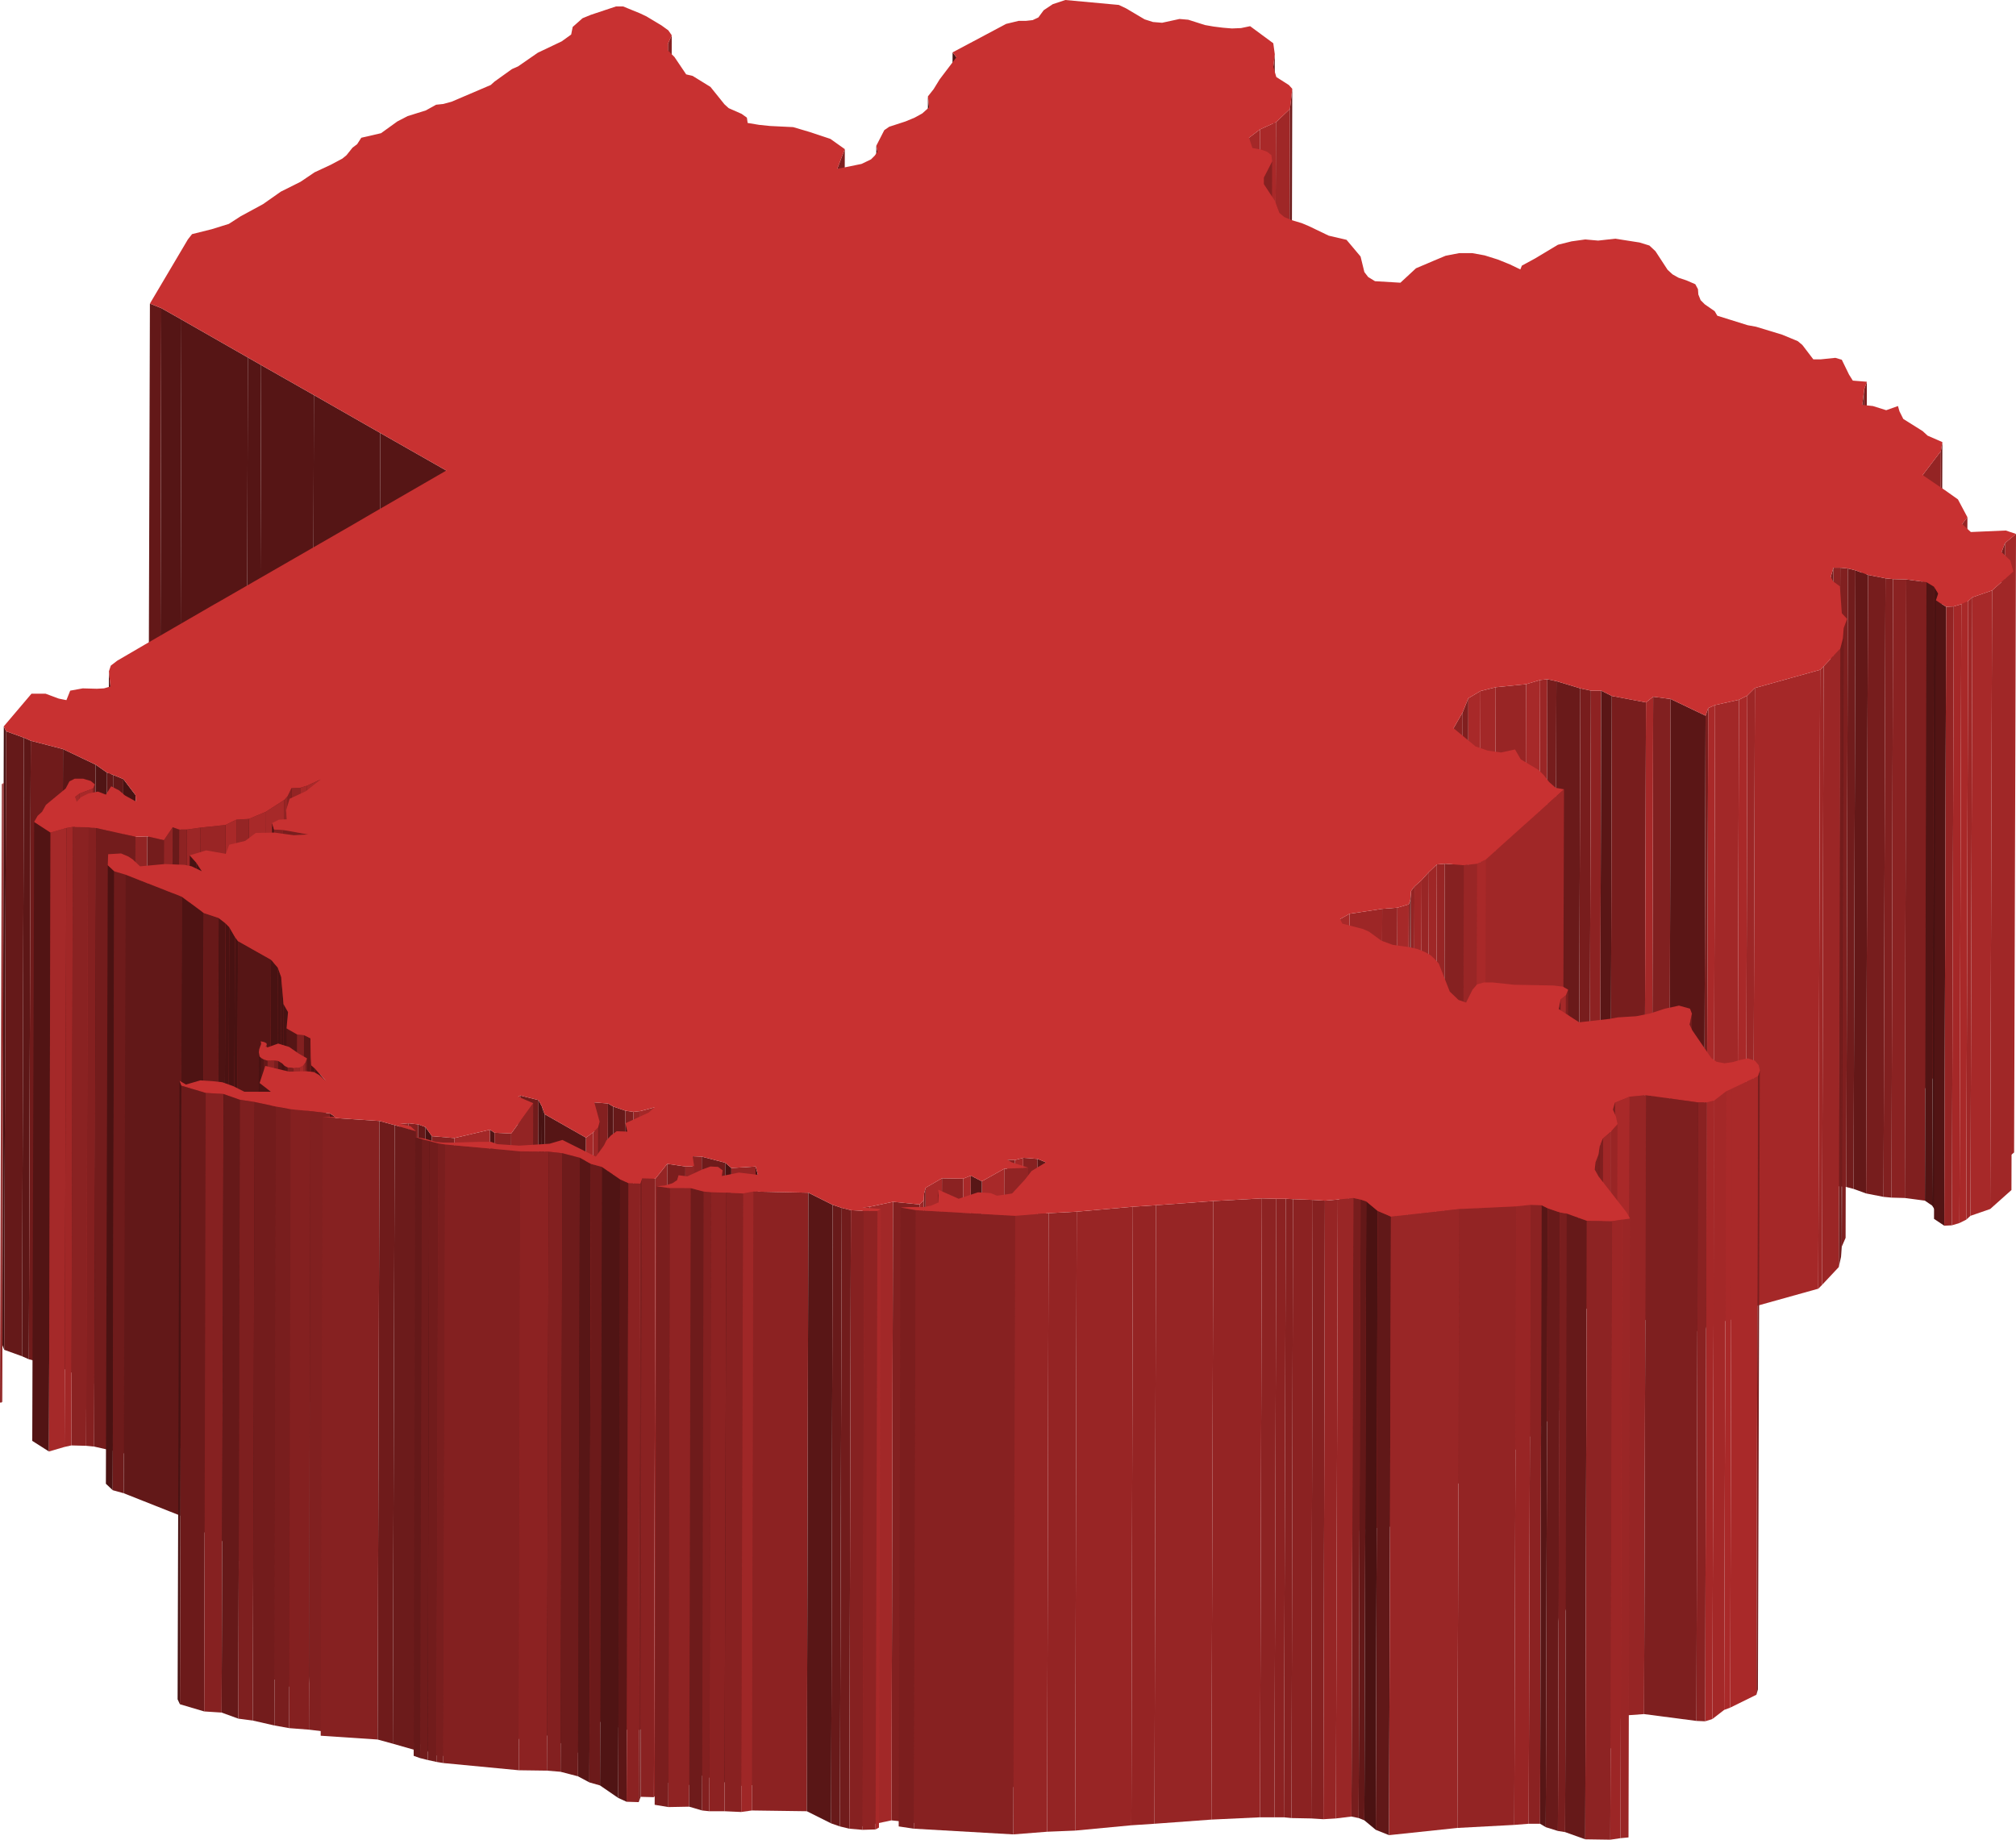<svg xmlns="http://www.w3.org/2000/svg" viewBox="0 0 53.12 48.48"><defs><style>.cls-1{isolation:isolate;}.cls-2{fill:#852121;}.cls-3{fill:#481212;}.cls-4{fill:#6c1b1b;}.cls-5{fill:#6c1a1a;}.cls-6{fill:#9f2727;}.cls-7{fill:#a92929;}.cls-8{fill:#a42828;}.cls-9{fill:#7e1f1f;}.cls-10{fill:#862121;}.cls-11{fill:#631818;}.cls-12{fill:#551515;}.cls-13{fill:#561515;}.cls-14{fill:#7d1f1f;}.cls-15{fill:#6e1b1b;}.cls-16{fill:#942424;}.cls-17{fill:#952525;}.cls-18{fill:#a32828;}.cls-19{fill:#7b1e1e;}.cls-20{fill:#8e2323;}.cls-21{fill:#812020;}.cls-22{fill:#711c1c;}.cls-23{fill:#641818;}.cls-24{fill:#771d1d;}.cls-25{fill:#8a2222;}.cls-26{fill:#801f1f;}.cls-27{fill:#511414;}.cls-28{fill:#a02727;}.cls-29{fill:#a72929;}.cls-30{fill:#a52828;}.cls-31{fill:#521414;}.cls-32{fill:#7f1f1f;}.cls-33{fill:#691a1a;}.cls-34{fill:#731c1c;}.cls-35{fill:#9b2626;}.cls-36{fill:#9e2727;}.cls-37{fill:#9a2626;}.cls-38{fill:#761d1d;}.cls-39{fill:#a62929;}.cls-40{fill:#982525;}.cls-41{fill:#6a1a1a;}.cls-42{fill:#781d1d;}.cls-43{fill:#8d2222;}.cls-44{fill:#9d2727;}.cls-45{fill:#5a1616;}.cls-46{fill:#a82929;}.cls-47{fill:#a22828;}.cls-48{fill:#5b1616;}.cls-49{fill:#8b2222;}.cls-50{fill:#651919;}.cls-51{fill:#5d1717;}.cls-52{fill:#701b1b;}.cls-53{fill:#501414;}.cls-54{fill:#621818;}.cls-55{fill:#601818;}.cls-56{fill:#932424;}.cls-57{fill:#c83131;}.cls-58{fill:#842020;}.cls-59{fill:#992525;}.cls-60{fill:#a12727;}.cls-61{fill:#9c2626;}.cls-62{fill:#a52929;}.cls-63{fill:#7a1e1e;}.cls-64{fill:#922424;}.cls-65{fill:#741c1c;}.cls-66{fill:#912424;}.cls-67{fill:#972525;}.cls-68{fill:#992626;}.cls-69{fill:#4a1212;}.cls-70{fill:#681a1a;}.cls-71{fill:#962525;}.cls-72{fill:#9d2626;}.cls-73{fill:#4e1313;}.cls-74{fill:#681919;}.cls-75{fill:#4d1313;}.cls-76{fill:#822020;}.cls-77{fill:#8f2323;}.cls-78{fill:#661919;}.cls-79{fill:#952424;}.cls-80{fill:#4b1212;}.cls-81{fill:#791e1e;}.cls-82{fill:#491212;}.cls-83{fill:#581616;}.cls-84{fill:#671919;}.cls-85{fill:#531414;}.cls-86{fill:#6f1b1b;}.cls-87{fill:#892222;}.cls-88{fill:#721c1c;}.cls-89{fill:#832020;}.cls-90{fill:#8c2222;}.cls-91{fill:#872121;}.cls-92{fill:#7c1e1e;}.cls-93{fill:#5e1717;}.cls-94{fill:#5c1616;}.cls-95{fill:#882121;}.cls-96{fill:#8d2323;}.cls-97{fill:#591616;}.cls-98{fill:#611818;}</style></defs><title>Gabon</title><g id="Layer_2" data-name="Layer 2"><g id="Layer_1-2" data-name="Layer 1"><g class="cls-1"><polygon class="cls-2" points="17.7 0.93 17.66 17.23 17.55 17.45 17.6 1.15 17.7 0.93"/><polygon class="cls-3" points="25.2 1.51 25.16 17.82 25.05 17.68 25.1 1.38 25.2 1.51"/><polygon class="cls-4" points="33.59 1.43 33.54 17.73 33.5 18.06 33.55 1.76 33.59 1.43"/><polygon class="cls-3" points="24.48 2.83 24.43 19.14 24.4 18.85 24.45 2.54 24.48 2.83"/><polygon class="cls-5" points="34.05 2.34 34.01 18.65 33.94 19.18 33.99 2.87 34.05 2.34"/><polygon class="cls-6" points="33.99 2.87 33.94 19.18 33.57 19.52 33.62 3.22 33.99 2.87"/><polygon class="cls-7" points="33.62 3.22 33.57 19.52 33.15 19.71 33.2 3.41 33.62 3.22"/><polygon class="cls-8" points="33.2 3.41 33.15 19.71 32.87 19.93 32.91 3.63 33.2 3.41"/><polygon class="cls-3" points="23.12 4 23.08 20.3 23.04 20.14 23.09 3.84 23.12 4"/><polygon class="cls-9" points="22.26 3.93 22.21 20.23 22.01 20.75 22.06 4.45 22.26 3.93"/><polygon class="cls-10" points="33.52 4.25 33.47 20.55 33.25 20.99 33.3 4.68 33.52 4.25"/><polygon class="cls-11" points="4.25 8.12 4.21 24.42 3.9 24.3 3.95 8 4.25 8.12"/><polygon class="cls-12" points="4.78 8.42 4.74 24.73 4.21 24.42 4.25 8.12 4.78 8.42"/><polygon class="cls-13" points="6.53 9.42 6.49 25.72 4.74 24.73 4.78 8.42 6.53 9.42"/><polygon class="cls-12" points="6.88 9.62 6.83 25.92 6.49 25.72 6.53 9.42 6.88 9.62"/><polygon class="cls-14" points="49.19 10.06 49.15 26.36 49.07 26.57 49.12 10.26 49.19 10.06"/><polygon class="cls-13" points="8.27 10.41 8.23 26.71 6.83 25.92 6.88 9.62 8.27 10.41"/><polygon class="cls-5" points="49.12 10.26 49.07 26.57 49.02 26.97 49.07 10.67 49.12 10.26"/><polygon class="cls-12" points="10.02 11.41 9.97 27.71 8.23 26.71 8.27 10.41 10.02 11.41"/><polygon class="cls-15" points="51.18 11.65 51.13 27.95 51.1 28.19 51.14 11.89 51.18 11.65"/><polygon class="cls-13" points="11.76 12.4 11.71 28.7 9.97 27.71 10.02 11.41 11.76 12.4"/><polygon class="cls-16" points="51.14 11.89 51.1 28.19 50.62 28.82 50.66 12.52 51.14 11.89"/><polygon class="cls-17" points="51.84 13.63 51.79 29.94 51.66 30.11 51.7 13.81 51.84 13.63"/><polygon class="cls-18" points="53.12 14.07 53.07 30.37 52.78 30.61 52.83 14.31 53.12 14.07"/><polygon class="cls-19" points="52.83 14.31 52.78 30.61 52.7 30.86 52.74 14.55 52.83 14.31"/><polygon class="cls-20" points="48.49 14.96 48.44 31.26 48.26 31.26 48.31 14.96 48.49 14.96"/><polygon class="cls-21" points="48.69 14.98 48.65 31.28 48.44 31.26 48.49 14.96 48.69 14.98"/><polygon class="cls-22" points="48.89 15.03 48.84 31.33 48.65 31.28 48.69 14.98 48.89 15.03"/><polygon class="cls-23" points="49.22 15.15 49.17 31.45 48.84 31.33 48.89 15.03 49.22 15.15"/><polygon class="cls-24" points="48.31 14.96 48.26 31.26 48.2 31.5 48.24 15.2 48.31 14.96"/><polygon class="cls-24" points="49.68 15.24 49.63 31.54 49.17 31.45 49.22 15.15 49.68 15.24"/><polygon class="cls-21" points="49.88 15.26 49.84 31.56 49.63 31.54 49.68 15.24 49.88 15.26"/><polygon class="cls-25" points="50.23 15.27 50.19 31.57 49.84 31.56 49.88 15.26 50.23 15.27"/><polygon class="cls-26" points="50.76 15.34 50.72 31.64 50.19 31.57 50.23 15.27 50.76 15.34"/><polygon class="cls-27" points="50.96 15.46 50.91 31.77 50.72 31.64 50.76 15.34 50.96 15.46"/><polygon class="cls-28" points="53.05 15.06 53 31.36 52.44 31.86 52.49 15.56 53.05 15.06"/><polygon class="cls-3" points="51.07 15.64 51.02 31.94 50.91 31.77 50.96 15.46 51.07 15.64"/><polygon class="cls-29" points="52.49 15.56 52.44 31.86 51.92 32.04 51.97 15.74 52.49 15.56"/><polygon class="cls-6" points="51.97 15.74 51.92 32.04 51.81 32.14 51.86 15.84 51.97 15.74"/><polygon class="cls-7" points="51.86 15.84 51.81 32.14 51.63 32.23 51.68 15.92 51.86 15.84"/><polygon class="cls-30" points="51.68 15.92 51.63 32.23 51.43 32.29 51.48 15.98 51.68 15.92"/><polygon class="cls-31" points="51.28 15.99 51.23 32.3 50.96 32.12 51.01 15.82 51.28 15.99"/><polygon class="cls-16" points="51.48 15.98 51.43 32.29 51.23 32.3 51.28 15.99 51.48 15.98"/><polygon class="cls-32" points="48.67 16.31 48.63 32.62 48.53 32.85 48.58 16.55 48.67 16.31"/><polygon class="cls-33" points="48.58 16.55 48.53 32.85 48.51 33.12 48.56 16.82 48.58 16.55"/><polygon class="cls-34" points="48.56 16.82 48.51 33.12 48.45 33.39 48.49 17.09 48.56 16.82"/><polygon class="cls-35" points="48.49 17.09 48.45 33.39 48.01 33.86 48.05 17.56 48.49 17.09"/><polygon class="cls-36" points="48.05 17.56 48.01 33.86 47.91 33.96 47.96 17.65 48.05 17.56"/><polygon class="cls-37" points="40.77 17.9 40.73 34.2 40.53 34.23 40.58 17.92 40.77 17.9"/><polygon class="cls-38" points="41.01 17.95 40.96 34.25 40.73 34.2 40.77 17.9 41.01 17.95"/><polygon class="cls-39" points="40.58 17.92 40.53 34.23 40.17 34.34 40.21 18.03 40.58 17.92"/><polygon class="cls-40" points="40.21 18.03 40.17 34.34 39.37 34.41 39.41 18.11 40.21 18.03"/><polygon class="cls-30" points="47.96 17.65 47.91 33.96 46.19 34.44 46.24 18.13 47.96 17.65"/><polygon class="cls-41" points="41.64 18.14 41.59 34.45 40.96 34.25 41.01 17.95 41.64 18.14"/><polygon class="cls-42" points="41.92 18.2 41.87 34.5 41.59 34.45 41.64 18.14 41.92 18.2"/><polygon class="cls-43" points="42.19 18.2 42.15 34.5 41.87 34.5 41.92 18.2 42.19 18.2"/><polygon class="cls-3" points="2.91 18.09 2.86 34.4 2.82 34 2.87 17.69 2.91 18.09"/><polygon class="cls-18" points="39.41 18.11 39.37 34.41 38.97 34.51 39.01 18.21 39.41 18.11"/><polygon class="cls-44" points="46.24 18.13 46.19 34.44 46 34.63 46.04 18.33 46.24 18.13"/><polygon class="cls-45" points="42.47 18.34 42.43 34.64 42.15 34.5 42.19 18.2 42.47 18.34"/><polygon class="cls-46" points="39.01 18.21 38.97 34.51 38.65 34.7 38.69 18.4 39.01 18.21"/><polygon class="cls-21" points="44.02 18.42 43.98 34.72 43.52 34.67 43.56 18.36 44.02 18.42"/><polygon class="cls-7" points="46.04 18.33 46 34.63 45.77 34.74 45.82 18.44 46.04 18.33"/><polygon class="cls-42" points="43.37 18.51 43.32 34.81 42.43 34.64 42.47 18.34 43.37 18.51"/><polygon class="cls-30" points="43.56 18.36 43.52 34.67 43.32 34.81 43.37 18.51 43.56 18.36"/><polygon class="cls-47" points="45.82 18.44 45.77 34.74 45.15 34.88 45.19 18.58 45.82 18.44"/><polygon class="cls-7" points="45.19 18.58 45.15 34.88 44.96 34.96 45.01 18.66 45.19 18.58"/><polygon class="cls-26" points="38.69 18.4 38.65 34.7 38.5 35.07 38.54 18.77 38.69 18.4"/><polygon class="cls-19" points="45.01 18.66 44.96 34.96 44.89 35.16 44.94 18.86 45.01 18.66"/><polygon class="cls-48" points="44.94 18.86 44.89 35.16 43.98 34.72 44.02 18.42 44.94 18.86"/><polygon class="cls-49" points="38.54 18.77 38.5 35.07 38.25 35.49 38.3 19.19 38.54 18.77"/><polygon class="cls-3" points="0.16 19.27 0.11 35.57 0.06 35.44 0.1 19.14 0.16 19.27"/><polygon class="cls-50" points="0.63 19.44 0.58 35.74 0.11 35.57 0.16 19.27 0.63 19.44"/><polygon class="cls-51" points="0.81 19.52 0.76 35.82 0.58 35.74 0.63 19.44 0.81 19.52"/><polygon class="cls-52" points="1.66 19.74 1.62 36.04 0.76 35.82 0.81 19.52 1.66 19.74"/><polygon class="cls-48" points="2.52 20.15 2.47 36.46 1.62 36.04 1.66 19.74 2.52 20.15"/><polygon class="cls-53" points="2.82 20.36 2.77 36.66 2.47 36.46 2.52 20.15 2.82 20.36"/><polygon class="cls-54" points="2.98 20.42 2.93 36.72 2.77 36.66 2.82 20.36 2.98 20.42"/><polygon class="cls-55" points="3.25 20.53 3.21 36.84 2.93 36.72 2.98 20.42 3.25 20.53"/><polygon class="cls-56" points="0.1 20.63 0.06 36.94 0.04 36.96 0.08 20.66 0.1 20.63"/><polygon class="cls-20" points="0.08 20.66 0.04 36.96 0 36.96 0.05 20.66 0.08 20.66"/><polygon class="cls-57" points="0.05 20.66 0.1 20.63 0.08 20.66 0.05 20.66"/><polygon class="cls-7" points="8.45 20.54 8.41 36.84 8.04 37.01 8.08 20.71 8.45 20.54"/><polygon class="cls-29" points="8.08 20.71 8.04 37.01 7.87 37.06 7.91 20.76 8.08 20.71"/><polygon class="cls-56" points="7.91 20.76 7.87 37.06 7.63 37.08 7.68 20.77 7.91 20.76"/><polygon class="cls-2" points="2.5 20.67 2.46 36.98 2.41 37.08 2.45 20.78 2.5 20.67"/><polygon class="cls-46" points="2.45 20.78 2.41 37.08 2.06 37.21 2.1 20.91 2.45 20.78"/><polygon class="cls-3" points="3.57 20.95 3.52 37.25 3.21 36.84 3.25 20.53 3.57 20.95"/><polygon class="cls-58" points="7.68 20.77 7.63 37.08 7.54 37.28 7.58 20.98 7.68 20.77"/><polygon class="cls-8" points="2.1 20.91 2.06 37.21 1.94 37.3 1.98 21 2.1 20.91"/><polygon class="cls-40" points="7.58 20.98 7.54 37.28 7.45 37.38 7.49 21.08 7.58 20.98"/><polygon class="cls-3" points="3.58 21.12 3.54 37.42 3.52 37.25 3.57 20.95 3.58 21.12"/><polygon class="cls-29" points="7.49 21.08 7.45 37.38 6.97 37.7 7.01 21.39 7.49 21.08"/><polygon class="cls-46" points="7.01 21.39 6.97 37.7 6.51 37.88 6.56 21.58 7.01 21.39"/><polygon class="cls-3" points="7.55 21.59 7.5 37.9 7.49 37.66 7.54 21.35 7.55 21.59"/><polygon class="cls-17" points="6.56 21.58 6.51 37.88 6.18 37.9 6.23 21.6 6.56 21.58"/><polygon class="cls-7" points="6.23 21.6 6.18 37.9 5.89 38.04 5.94 21.74 6.23 21.6"/><polygon class="cls-59" points="5.94 21.74 5.89 38.04 5.24 38.11 5.28 21.81 5.94 21.74"/><polygon class="cls-25" points="2.32 21.8 2.27 38.1 1.88 38.09 1.92 21.79 2.32 21.8"/><polygon class="cls-58" points="2.53 21.82 2.48 38.12 2.27 38.1 2.32 21.8 2.53 21.82"/><polygon class="cls-60" points="1.92 21.79 1.88 38.09 1.7 38.13 1.75 21.82 1.92 21.79"/><polygon class="cls-3" points="7.22 21.86 7.18 38.16 7.13 38 7.17 21.69 7.22 21.86"/><polygon class="cls-61" points="5.28 21.81 5.24 38.11 4.87 38.16 4.92 21.86 5.28 21.81"/><polygon class="cls-20" points="4.92 21.86 4.87 38.16 4.68 38.16 4.72 21.86 4.92 21.86"/><polygon class="cls-33" points="4.72 21.86 4.68 38.16 4.51 38.11 4.55 21.8 4.72 21.86"/><polygon class="cls-58" points="7.45 21.87 7.4 38.18 7.18 38.16 7.22 21.86 7.45 21.87"/><polygon class="cls-31" points="1.33 21.94 1.29 38.25 0.85 37.97 0.9 21.66 1.33 21.94"/><polygon class="cls-62" points="1.75 21.82 1.7 38.13 1.29 38.25 1.33 21.94 1.75 21.82"/><polygon class="cls-63" points="8.13 21.99 8.08 38.29 7.4 38.18 7.45 21.87 8.13 21.99"/><polygon class="cls-34" points="3.57 22.05 3.53 38.36 2.48 38.12 2.53 21.82 3.57 22.05"/><polygon class="cls-64" points="3.88 22.04 3.84 38.35 3.53 38.36 3.57 22.05 3.88 22.04"/><polygon class="cls-65" points="4.32 22.14 4.27 38.44 3.84 38.35 3.88 22.04 4.32 22.14"/><polygon class="cls-66" points="4.55 21.8 4.51 38.11 4.27 38.44 4.32 22.14 4.55 21.8"/><polygon class="cls-28" points="41.21 20.8 41.16 37.1 39.1 38.95 39.15 22.65 41.21 20.8"/><polygon class="cls-7" points="39.15 22.65 39.1 38.95 38.87 39.06 38.92 22.76 39.15 22.65"/><polygon class="cls-67" points="38.07 22.76 38.02 39.07 37.81 39.08 37.86 22.78 38.07 22.76"/><polygon class="cls-10" points="38.57 22.8 38.53 39.1 38.02 39.07 38.07 22.76 38.57 22.8"/><polygon class="cls-68" points="38.92 22.76 38.87 39.06 38.53 39.1 38.57 22.8 38.92 22.76"/><polygon class="cls-3" points="5.17 22.73 5.12 39.03 4.96 38.84 5 22.54 5.17 22.73"/><polygon class="cls-6" points="37.86 22.78 37.81 39.08 37.6 39.28 37.65 22.98 37.86 22.78"/><polygon class="cls-3" points="5.32 22.96 5.28 39.27 5.12 39.03 5.17 22.73 5.32 22.96"/><polygon class="cls-69" points="3.01 22.96 2.97 39.27 2.79 39.1 2.84 22.8 3.01 22.96"/><polygon class="cls-15" points="3.31 23.05 3.26 39.35 2.97 39.27 3.01 22.96 3.31 23.05"/><polygon class="cls-68" points="37.65 22.98 37.6 39.28 37.41 39.49 37.46 23.19 37.65 22.98"/><polygon class="cls-28" points="37.46 23.19 37.41 39.49 37.23 39.66 37.27 23.36 37.46 23.19"/><polygon class="cls-16" points="37.27 23.36 37.23 39.66 37.14 39.78 37.18 23.48 37.27 23.36"/><polygon class="cls-54" points="4.79 23.63 4.75 39.94 3.26 39.35 3.31 23.05 4.79 23.63"/><polygon class="cls-70" points="37.18 23.48 37.14 39.78 37.12 40.03 37.16 23.72 37.18 23.48"/><polygon class="cls-2" points="37.16 23.72 37.12 40.03 37.07 40.13 37.12 23.83 37.16 23.72"/><polygon class="cls-39" points="37.12 23.83 37.07 40.13 36.77 40.22 36.82 23.92 37.12 23.83"/><polygon class="cls-71" points="36.82 23.92 36.77 40.22 36.38 40.25 36.42 23.95 36.82 23.92"/><polygon class="cls-72" points="36.42 23.95 36.38 40.25 35.51 40.38 35.56 24.08 36.42 23.95"/><polygon class="cls-73" points="5.37 24.06 5.32 40.36 4.75 39.94 4.79 23.63 5.37 24.06"/><polygon class="cls-7" points="35.56 24.08 35.51 40.38 35.26 40.52 35.31 24.22 35.56 24.08"/><polygon class="cls-74" points="5.76 24.19 5.72 40.5 5.32 40.36 5.37 24.06 5.76 24.19"/><polygon class="cls-75" points="5.94 24.33 5.89 40.64 5.72 40.5 5.76 24.19 5.94 24.33"/><polygon class="cls-69" points="6.04 24.43 6 40.73 5.89 40.64 5.94 24.33 6.04 24.43"/><polygon class="cls-3" points="6.19 24.69 6.14 40.99 6 40.73 6.04 24.43 6.19 24.69"/><polygon class="cls-3" points="6.27 24.8 6.23 41.1 6.14 40.99 6.19 24.69 6.27 24.8"/><polygon class="cls-13" points="7.14 25.29 7.09 41.59 6.23 41.1 6.27 24.8 7.14 25.29"/><polygon class="cls-3" points="7.32 25.5 7.27 41.8 7.09 41.59 7.14 25.29 7.32 25.5"/><polygon class="cls-3" points="7.41 25.75 7.36 42.05 7.27 41.8 7.32 25.5 7.41 25.75"/><polygon class="cls-26" points="41.32 26.08 41.27 42.38 41.21 42.54 41.26 26.23 41.32 26.08"/><polygon class="cls-39" points="41.26 26.23 41.21 42.54 41.07 42.63 41.12 26.33 41.26 26.23"/><polygon class="cls-3" points="7.47 26.46 7.42 42.77 7.36 42.05 7.41 25.75 7.47 26.46"/><polygon class="cls-22" points="41.12 26.33 41.07 42.63 41.02 42.89 41.07 26.59 41.12 26.33"/><polygon class="cls-3" points="7.59 26.67 7.54 42.98 7.42 42.77 7.47 26.46 7.59 26.67"/><polygon class="cls-65" points="44.58 26.71 44.54 43.02 44.47 43.31 44.52 27 44.58 26.71"/><polygon class="cls-12" points="7.83 27.26 7.78 43.56 7.5 43.4 7.55 27.1 7.83 27.26"/><polygon class="cls-76" points="8.01 27.28 7.97 43.58 7.78 43.56 7.83 27.26 8.01 27.28"/><polygon class="cls-48" points="8.18 27.36 8.13 43.66 7.97 43.58 8.01 27.28 8.18 27.36"/><polygon class="cls-3" points="6.88 27.51 6.83 43.82 6.82 43.74 6.87 27.44 6.88 27.51"/><polygon class="cls-77" points="7.03 27.53 6.99 43.83 6.96 43.88 7 27.58 7.03 27.53"/><polygon class="cls-3" points="6.84 27.84 6.8 44.14 6.77 44.04 6.82 27.73 6.84 27.84"/><polygon class="cls-69" points="6.88 27.88 6.84 44.18 6.8 44.14 6.84 27.84 6.88 27.88"/><polygon class="cls-3" points="8.19 27.88 8.14 44.18 8.13 43.66 8.18 27.36 8.19 27.88"/><polygon class="cls-12" points="6.95 27.92 6.91 44.22 6.84 44.18 6.88 27.88 6.95 27.92"/><polygon class="cls-78" points="7.05 27.95 7 44.25 6.91 44.22 6.95 27.92 7.05 27.95"/><polygon class="cls-20" points="7.24 27.95 7.19 44.25 7 44.25 7.05 27.95 7.24 27.95"/><polygon class="cls-63" points="7.33 27.96 7.28 44.27 7.19 44.25 7.24 27.95 7.33 27.96"/><polygon class="cls-24" points="8.09 27.89 8.04 44.19 8.01 44.3 8.05 28 8.09 27.89"/><polygon class="cls-12" points="7.43 28.02 7.38 44.33 7.28 44.27 7.33 27.96 7.43 28.02"/><polygon class="cls-3" points="8.2 28.07 8.16 44.37 8.14 44.18 8.19 27.88 8.2 28.07"/><polygon class="cls-79" points="8.05 28 8.01 44.3 7.95 44.38 7.99 28.08 8.05 28"/><polygon class="cls-80" points="7.5 28.09 7.46 44.39 7.38 44.33 7.43 28.02 7.5 28.09"/><polygon class="cls-7" points="7.99 28.08 7.95 44.38 7.85 44.43 7.9 28.13 7.99 28.08"/><polygon class="cls-12" points="7.58 28.13 7.54 44.44 7.46 44.39 7.5 28.09 7.58 28.13"/><polygon class="cls-35" points="7.9 28.13 7.85 44.43 7.68 44.45 7.73 28.15 7.9 28.13"/><polygon class="cls-57" points="6.83 27.65 6.88 27.51 6.87 27.44 6.96 27.46 7.02 27.49 7.03 27.53 7 27.58 7.05 27.6 7.33 27.5 7.62 27.59 7.88 27.77 8.09 27.89 8.05 28 7.99 28.08 7.9 28.13 7.73 28.15 7.58 28.13 7.5 28.09 7.43 28.02 7.33 27.96 7.24 27.95 7.05 27.95 6.95 27.92 6.88 27.88 6.84 27.84 6.82 27.73 6.83 27.65"/><polygon class="cls-32" points="7.73 28.15 7.68 44.45 7.54 44.44 7.58 28.13 7.73 28.15"/><polygon class="cls-69" points="8.3 28.16 8.25 44.47 8.16 44.37 8.2 28.07 8.3 28.16"/><polygon class="cls-81" points="46.37 28.21 46.32 44.52 46.28 44.66 46.32 28.36 46.37 28.21"/><polygon class="cls-82" points="8.59 28.49 8.55 44.79 8.25 44.47 8.3 28.16 8.59 28.49"/><polygon class="cls-7" points="46.32 28.36 46.28 44.66 45.59 45 45.63 28.69 46.32 28.36"/><polygon class="cls-3" points="4.78 28.61 4.74 44.91 4.68 44.78 4.73 28.48 4.78 28.61"/><polygon class="cls-7" points="45.63 28.69 45.59 45 45.43 45.06 45.48 28.76 45.63 28.69"/><polygon class="cls-75" points="7.14 28.77 7.1 45.08 6.8 44.84 6.84 28.54 7.14 28.77"/><polygon class="cls-71" points="43.37 28.86 43.32 45.17 42.9 45.2 42.94 28.9 43.37 28.86"/><polygon class="cls-5" points="5.42 28.8 5.38 45.1 4.74 44.91 4.78 28.61 5.42 28.8"/><polygon class="cls-10" points="5.89 28.83 5.84 45.13 5.38 45.1 5.42 28.8 5.89 28.83"/><polygon class="cls-46" points="13.71 28.87 13.66 45.18 13.61 45.21 13.65 28.9 13.71 28.87"/><polygon class="cls-8" points="45.48 28.76 45.43 45.06 45.12 45.3 45.17 29 45.48 28.76"/><polygon class="cls-9" points="44.74 29.05 44.7 45.35 43.32 45.17 43.37 28.86 44.74 29.05"/><polygon class="cls-30" points="45.17 29 45.12 45.3 44.93 45.36 44.97 29.05 45.17 29"/><polygon class="cls-25" points="44.97 29.05 44.93 45.36 44.7 45.35 44.74 29.05 44.97 29.05"/><polygon class="cls-7" points="42.94 28.9 42.9 45.2 42.51 45.37 42.55 29.06 42.94 28.9"/><polygon class="cls-22" points="14.19 28.99 14.14 45.3 13.66 45.18 13.71 28.87 14.19 28.99"/><polygon class="cls-78" points="6.32 28.98 6.28 45.29 5.84 45.13 5.89 28.83 6.32 28.98"/><polygon class="cls-9" points="6.71 29.04 6.66 45.34 6.28 45.29 6.32 28.98 6.71 29.04"/><polygon class="cls-58" points="16.02 29.08 15.97 45.39 15.61 45.36 15.66 29.05 16.02 29.08"/><polygon class="cls-83" points="16.16 29.16 16.12 45.47 15.97 45.39 16.02 29.08 16.16 29.16"/><polygon class="cls-3" points="14.28 29.16 14.23 45.47 14.14 45.3 14.19 28.99 14.28 29.16"/><polygon class="cls-81" points="42.55 29.06 42.51 45.37 42.45 45.55 42.5 29.24 42.55 29.06"/><polygon class="cls-34" points="7.27 29.16 7.23 45.47 6.66 45.34 6.71 29.04 7.27 29.16"/><polygon class="cls-81" points="7.66 29.23 7.62 45.54 7.23 45.47 7.27 29.16 7.66 29.23"/><polygon class="cls-84" points="16.48 29.27 16.43 45.57 16.12 45.47 16.16 29.16 16.48 29.27"/><polygon class="cls-8" points="17.25 29.18 17.2 45.49 16.82 45.59 16.87 29.28 17.25 29.18"/><polygon class="cls-67" points="16.87 29.28 16.82 45.59 16.65 45.6 16.69 29.3 16.87 29.28"/><polygon class="cls-9" points="16.69 29.3 16.65 45.6 16.43 45.57 16.48 29.27 16.69 29.3"/><polygon class="cls-58" points="8.18 29.28 8.14 45.58 7.62 45.54 7.66 29.23 8.18 29.28"/><polygon class="cls-21" points="8.69 29.34 8.64 45.64 8.14 45.58 8.18 29.28 8.69 29.34"/><polygon class="cls-3" points="14.35 29.36 14.3 45.67 14.23 45.47 14.28 29.16 14.35 29.36"/><polygon class="cls-85" points="8.83 29.43 8.79 45.73 8.64 45.64 8.69 29.34 8.83 29.43"/><polygon class="cls-10" points="10 29.54 9.95 45.84 8.45 45.74 8.5 29.44 10 29.54"/><polygon class="cls-17" points="10.76 29.6 10.71 45.91 10.49 45.92 10.54 29.62 10.76 29.6"/><polygon class="cls-58" points="11.02 29.63 10.98 45.93 10.71 45.91 10.76 29.6 11.02 29.63"/><polygon class="cls-86" points="10.4 29.65 10.35 45.95 9.95 45.84 10 29.54 10.4 29.65"/><polygon class="cls-42" points="15.8 29.56 15.76 45.86 15.71 46.01 15.76 29.71 15.8 29.56"/><polygon class="cls-23" points="11.21 29.7 11.16 46 10.98 45.93 11.02 29.63 11.21 29.7"/><polygon class="cls-59" points="42.62 29.62 42.57 45.93 42.4 46.12 42.45 29.82 42.62 29.62"/><polygon class="cls-3" points="16.53 29.82 16.48 46.13 16.43 45.9 16.48 29.6 16.53 29.82"/><polygon class="cls-4" points="10.96 29.81 10.91 46.11 10.35 45.95 10.4 29.65 10.96 29.81"/><polygon class="cls-61" points="15.76 29.71 15.71 46.01 15.59 46.14 15.63 29.84 15.76 29.71"/><polygon class="cls-53" points="13.03 29.85 12.98 46.15 12.86 46.07 12.91 29.77 13.03 29.85"/><polygon class="cls-56" points="14.05 29.07 14 45.38 13.42 46.17 13.47 29.87 14.05 29.07"/><polygon class="cls-87" points="13.47 29.87 13.42 46.17 12.98 46.15 13.03 29.85 13.47 29.87"/><polygon class="cls-60" points="42.45 29.82 42.4 46.12 42.19 46.31 42.23 30.01 42.45 29.82"/><polygon class="cls-3" points="11.38 29.94 11.34 46.25 11.16 46 11.21 29.7 11.38 29.94"/><polygon class="cls-13" points="15.44 29.98 15.39 46.28 14.3 45.67 14.35 29.36 15.44 29.98"/><polygon class="cls-39" points="15.63 29.84 15.59 46.14 15.39 46.28 15.44 29.98 15.63 29.84"/><polygon class="cls-2" points="11.97 29.99 11.92 46.29 11.34 46.25 11.38 29.94 11.97 29.99"/><polygon class="cls-18" points="12.91 29.77 12.86 46.07 11.92 46.29 11.97 29.99 12.91 29.77"/><polygon class="cls-50" points="11.12 30.02 11.07 46.33 10.9 46.27 10.94 29.96 11.12 30.02"/><polygon class="cls-22" points="11.31 30.07 11.27 46.38 11.07 46.33 11.12 30.02 11.31 30.07"/><polygon class="cls-26" points="42.23 30.01 42.19 46.31 42.11 46.52 42.15 30.21 42.23 30.01"/><polygon class="cls-88" points="11.55 30.13 11.5 46.43 11.27 46.38 11.31 30.07 11.55 30.13"/><polygon class="cls-63" points="11.73 30.16 11.68 46.46 11.5 46.43 11.55 30.13 11.73 30.16"/><polygon class="cls-52" points="42.15 30.21 42.11 46.52 42.07 46.72 42.12 30.42 42.15 30.21"/><polygon class="cls-89" points="13.71 30.34 13.67 46.65 11.68 46.46 11.73 30.16 13.71 30.34"/><polygon class="cls-90" points="14.46 30.35 14.41 46.66 13.67 46.65 13.71 30.34 14.46 30.35"/><polygon class="cls-89" points="14.82 30.39 14.77 46.69 14.41 46.66 14.46 30.35 14.82 30.39"/><polygon class="cls-90" points="18.49 30.48 18.45 46.78 18.2 46.78 18.25 30.47 18.49 30.48"/><polygon class="cls-91" points="27.34 30.54 27.29 46.84 26.91 46.82 26.96 30.51 27.34 30.54"/><polygon class="cls-15" points="15.28 30.51 15.23 46.81 14.77 46.69 14.82 30.39 15.28 30.51"/><polygon class="cls-30" points="26.96 30.51 26.91 46.82 26.7 46.88 26.74 30.57 26.96 30.51"/><polygon class="cls-10" points="26.74 30.57 26.7 46.88 26.49 46.86 26.54 30.56 26.74 30.57"/><polygon class="cls-92" points="42.12 30.42 42.07 46.72 41.99 46.94 42.04 30.63 42.12 30.42"/><polygon class="cls-93" points="27.56 30.63 27.51 46.94 27.29 46.84 27.34 30.54 27.56 30.63"/><polygon class="cls-86" points="19.11 30.64 19.07 46.95 18.45 46.78 18.49 30.48 19.11 30.64"/><polygon class="cls-83" points="15.57 30.67 15.53 46.97 15.23 46.81 15.28 30.51 15.57 30.67"/><polygon class="cls-56" points="18.29 30.73 18.24 47.03 18.02 47.05 18.06 30.74 18.29 30.73"/><polygon class="cls-19" points="18.06 30.74 18.02 47.05 17.54 46.97 17.58 30.67 18.06 30.74"/><polygon class="cls-4" points="42.04 30.63 41.99 46.94 41.97 47.12 42.02 30.82 42.04 30.63"/><polygon class="cls-5" points="15.86 30.75 15.81 47.05 15.53 46.97 15.57 30.67 15.86 30.75"/><polygon class="cls-64" points="27.09 30.77 27.04 47.08 26.42 47.1 26.46 30.8 27.09 30.77"/><polygon class="cls-80" points="19.27 30.78 19.22 47.08 19.07 46.95 19.11 30.64 19.27 30.78"/><polygon class="cls-79" points="19.91 30.74 19.86 47.04 19.22 47.08 19.27 30.78 19.91 30.74"/><polygon class="cls-3" points="19.97 30.96 19.92 47.26 19.86 47.04 19.91 30.74 19.97 30.96"/><polygon class="cls-15" points="19.04 30.84 19 47.14 18.97 47.3 19.02 30.99 19.04 30.84"/><polygon class="cls-7" points="25.58 30.98 25.53 47.28 25.33 47.37 25.38 31.06 25.58 30.98"/><polygon class="cls-49" points="25.38 31.06 25.33 47.37 24.77 47.35 24.82 31.05 25.38 31.06"/><polygon class="cls-25" points="17.27 31.06 17.23 47.36 16.88 47.35 16.92 31.05 17.27 31.06"/><polygon class="cls-17" points="17.58 30.67 17.54 46.97 17.23 47.36 17.27 31.06 17.58 30.67"/><polygon class="cls-53" points="16.34 31.08 16.29 47.38 15.81 47.05 15.86 30.75 16.34 31.08"/><polygon class="cls-46" points="26.46 30.8 26.42 47.1 25.83 47.43 25.87 31.13 26.46 30.8"/><polygon class="cls-83" points="25.87 31.13 25.83 47.43 25.53 47.28 25.58 30.98 25.87 31.13"/><polygon class="cls-94" points="16.56 31.18 16.51 47.48 16.29 47.38 16.34 31.08 16.56 31.18"/><polygon class="cls-14" points="16.92 31.05 16.88 47.35 16.83 47.49 16.87 31.19 16.92 31.05"/><polygon class="cls-49" points="16.87 31.19 16.83 47.49 16.51 47.48 16.56 31.18 16.87 31.19"/><polygon class="cls-46" points="24.82 31.05 24.77 47.35 24.34 47.6 24.39 31.3 24.82 31.05"/><polygon class="cls-77" points="18.2 31.31 18.16 47.61 17.61 47.62 17.65 31.31 18.2 31.31"/><polygon class="cls-19" points="17.65 31.31 17.61 47.62 17.25 47.56 17.3 31.26 17.65 31.31"/><polygon class="cls-15" points="18.54 31.4 18.5 47.71 18.16 47.61 18.2 31.31 18.54 31.4"/><polygon class="cls-90" points="21.3 31.43 21.26 47.73 19.81 47.71 19.85 31.4 21.3 31.43"/><polygon class="cls-89" points="18.74 31.42 18.69 47.73 18.5 47.71 18.54 31.4 18.74 31.42"/><polygon class="cls-90" points="19.14 31.43 19.09 47.73 18.69 47.73 18.74 31.42 19.14 31.43"/><polygon class="cls-24" points="24.39 31.3 24.34 47.6 24.3 47.76 24.35 31.45 24.39 31.3"/><polygon class="cls-6" points="19.85 31.4 19.81 47.71 19.53 47.75 19.58 31.45 19.85 31.4"/><polygon class="cls-95" points="19.58 31.45 19.53 47.75 19.09 47.73 19.14 31.43 19.58 31.45"/><polygon class="cls-3" points="24.73 31.5 24.68 47.8 24.68 47.65 24.72 31.35 24.73 31.5"/><polygon class="cls-96" points="33.63 31.59 33.58 47.89 33.2 47.89 33.25 31.58 33.63 31.59"/><polygon class="cls-90" points="33.88 31.59 33.83 47.89 33.58 47.89 33.63 31.59 33.88 31.59"/><polygon class="cls-24" points="35.85 31.61 35.8 47.91 35.61 47.87 35.66 31.57 35.85 31.61"/><polygon class="cls-95" points="34.07 31.6 34.03 47.91 33.83 47.89 33.88 31.59 34.07 31.6"/><polygon class="cls-68" points="35.66 31.57 35.61 47.87 35.2 47.92 35.25 31.61 35.66 31.57"/><polygon class="cls-49" points="34.59 31.62 34.55 47.92 34.03 47.91 34.07 31.6 34.59 31.62"/><polygon class="cls-10" points="34.91 31.64 34.87 47.94 34.55 47.92 34.59 31.62 34.91 31.64"/><polygon class="cls-71" points="35.25 31.61 35.2 47.92 34.87 47.94 34.91 31.64 35.25 31.61"/><polygon class="cls-50" points="24.35 31.45 24.3 47.76 24.3 47.93 24.34 31.63 24.35 31.45"/><polygon class="cls-16" points="33.25 31.58 33.2 47.89 31.92 47.95 31.97 31.65 33.25 31.58"/><polygon class="cls-11" points="36 31.66 35.95 47.97 35.8 47.91 35.85 31.61 36 31.66"/><polygon class="cls-49" points="40.62 31.76 40.58 48.06 40.28 48.06 40.33 31.75 40.62 31.76"/><polygon class="cls-76" points="24.23 31.74 24.19 48.05 23.49 47.97 23.53 31.67 24.23 31.74"/><polygon class="cls-35" points="24.34 31.63 24.3 47.93 24.19 48.05 24.23 31.74 24.34 31.63"/><polygon class="cls-71" points="31.97 31.65 31.92 47.95 30.42 48.06 30.46 31.76 31.97 31.65"/><polygon class="cls-40" points="40.33 31.75 40.28 48.06 39.9 48.09 39.95 31.79 40.33 31.75"/><polygon class="cls-97" points="21.94 31.75 21.9 48.05 21.26 47.73 21.3 31.43 21.94 31.75"/><polygon class="cls-79" points="30.46 31.76 30.42 48.06 29.81 48.1 29.85 31.8 30.46 31.76"/><polygon class="cls-83" points="40.78 31.84 40.73 48.15 40.58 48.06 40.62 31.76 40.78 31.84"/><polygon class="cls-47" points="23.53 31.67 23.49 47.97 22.88 48.1 22.92 31.8 23.53 31.67"/><polygon class="cls-56" points="39.95 31.79 39.9 48.09 38.4 48.17 38.45 31.86 39.95 31.79"/><polygon class="cls-37" points="22.92 31.8 22.88 48.1 22.69 48.13 22.73 31.82 22.92 31.8"/><polygon class="cls-70" points="22.18 31.83 22.13 48.13 21.9 48.05 21.94 31.75 22.18 31.83"/><polygon class="cls-80" points="36.3 31.91 36.25 48.22 35.95 47.97 36 31.66 36.3 31.91"/><polygon class="cls-92" points="24.13 31.89 24.08 48.19 23.68 48.13 23.73 31.82 24.13 31.89"/><polygon class="cls-22" points="22.42 31.89 22.38 48.19 22.13 48.13 22.18 31.83 22.42 31.89"/><polygon class="cls-33" points="41.1 31.95 41.05 48.25 40.73 48.15 40.78 31.84 41.1 31.95"/><polygon class="cls-46" points="23.21 31.86 23.16 48.16 23.07 48.21 23.12 31.91 23.21 31.86"/><polygon class="cls-10" points="22.77 31.91 22.73 48.22 22.38 48.19 22.42 31.89 22.77 31.91"/><polygon class="cls-77" points="23.12 31.91 23.07 48.21 22.73 48.22 22.77 31.91 23.12 31.91"/><polygon class="cls-40" points="29.85 31.8 29.81 48.1 28.33 48.24 28.37 31.93 29.85 31.8"/><polygon class="cls-81" points="41.28 31.98 41.24 48.28 41.05 48.25 41.1 31.95 41.28 31.98"/><polygon class="cls-16" points="28.37 31.93 28.33 48.24 27.59 48.27 27.63 31.97 28.37 31.93"/><polygon class="cls-98" points="36.65 32.06 36.6 48.36 36.25 48.22 36.3 31.91 36.65 32.06"/><polygon class="cls-68" points="38.45 31.86 38.4 48.17 36.6 48.36 36.65 32.06 38.45 31.86"/><polygon class="cls-71" points="27.63 31.97 27.59 48.27 26.7 48.34 26.75 32.04 27.63 31.97"/><polygon class="cls-91" points="26.75 32.04 26.7 48.34 24.08 48.19 24.13 31.89 26.75 32.04"/><polygon class="cls-37" points="42.95 32.11 42.91 48.42 42.7 48.44 42.74 32.14 42.95 32.11"/><polygon class="cls-78" points="41.81 32.17 41.77 48.47 41.24 48.28 41.28 31.98 41.81 32.17"/><polygon class="cls-96" points="42.48 32.18 42.43 48.48 41.77 48.47 41.81 32.17 42.48 32.18"/><polygon class="cls-57" points="42.86 31.95 42.95 32.11 42.74 32.14 42.48 32.18 41.81 32.17 41.28 31.98 41.1 31.95 40.78 31.84 40.62 31.76 40.33 31.75 39.95 31.79 38.45 31.86 36.65 32.06 36.3 31.91 36 31.66 35.85 31.61 35.66 31.57 35.25 31.61 34.91 31.64 34.59 31.62 34.07 31.6 33.88 31.59 33.63 31.59 33.25 31.58 31.97 31.65 30.46 31.76 29.85 31.8 28.37 31.93 27.63 31.97 26.75 32.04 24.13 31.89 23.73 31.82 23.94 31.81 24.33 31.81 24.54 31.77 24.72 31.69 24.73 31.5 24.72 31.35 25.26 31.59 25.77 31.42 26.1 31.44 26.27 31.51 26.67 31.45 27.01 31.08 27.18 30.86 27.31 30.78 27.56 30.63 27.34 30.54 26.96 30.51 26.74 30.57 26.54 30.56 26.66 30.63 27.09 30.77 26.46 30.8 25.87 31.13 25.58 30.98 25.38 31.06 24.82 31.05 24.39 31.3 24.35 31.45 24.34 31.63 24.23 31.74 23.53 31.67 22.92 31.8 22.73 31.82 23.21 31.86 23.12 31.91 22.77 31.91 22.42 31.89 22.18 31.83 21.94 31.75 21.3 31.43 19.85 31.4 19.58 31.45 19.14 31.43 18.74 31.42 18.54 31.4 18.2 31.31 17.65 31.31 17.3 31.26 17.52 31.24 17.72 31.18 17.84 31.1 17.88 30.97 18.11 31 18.5 30.82 18.72 30.74 18.92 30.75 19.04 30.84 19.02 30.99 19.47 30.9 19.97 30.96 19.91 30.74 19.27 30.78 19.11 30.64 18.49 30.48 18.25 30.47 18.29 30.73 18.06 30.74 17.58 30.67 17.27 31.06 16.92 31.05 16.87 31.19 16.56 31.18 16.34 31.08 15.86 30.75 15.57 30.67 15.28 30.51 14.82 30.39 14.46 30.35 13.71 30.34 11.73 30.16 11.55 30.13 11.31 30.07 11.12 30.02 10.94 29.96 11.21 30.01 11.48 30.09 11.68 30.11 11.94 30.11 12.62 30.09 12.94 30.09 13.1 30.15 13.68 30.19 14.48 30.14 14.82 30.04 15.7 30.48 15.91 30.19 15.98 30.05 16.1 29.92 16.25 29.81 16.53 29.82 16.48 29.6 17.09 29.32 17.25 29.18 16.87 29.28 16.69 29.3 16.48 29.27 16.16 29.16 16.02 29.08 15.66 29.05 15.8 29.56 15.76 29.71 15.63 29.84 15.44 29.98 14.35 29.36 14.28 29.16 14.19 28.99 13.71 28.87 13.65 28.9 14.05 29.07 13.47 29.87 13.03 29.85 12.91 29.77 11.97 29.99 11.38 29.94 11.21 29.7 11.02 29.63 10.76 29.6 10.54 29.62 10.82 29.68 10.96 29.81 10.4 29.65 10 29.54 8.5 29.44 8.83 29.43 8.69 29.34 8.18 29.28 7.66 29.23 7.27 29.16 6.71 29.04 6.32 28.98 5.89 28.83 5.42 28.8 4.78 28.61 4.73 28.48 4.9 28.58 5.28 28.47 5.59 28.49 5.86 28.52 6.14 28.62 6.44 28.77 7.14 28.77 6.84 28.54 6.99 28.09 7.62 28.24 8.07 28.23 8.27 28.25 8.41 28.33 8.59 28.49 8.3 28.16 8.2 28.07 8.19 27.88 8.18 27.36 8.01 27.28 7.83 27.26 7.55 27.1 7.59 26.67 7.47 26.46 7.41 25.75 7.32 25.5 7.14 25.29 6.27 24.8 6.19 24.69 6.04 24.43 5.94 24.33 5.76 24.19 5.37 24.06 4.79 23.63 3.31 23.05 3.01 22.96 2.84 22.8 2.85 22.51 3.19 22.49 3.38 22.57 3.5 22.65 3.69 22.83 4.34 22.77 4.86 22.79 5.05 22.83 5.32 22.96 5.17 22.73 5 22.54 5.43 22.41 5.95 22.5 6.04 22.26 6.46 22.16 6.74 21.95 7.23 21.94 7.74 22.01 8.13 21.99 7.45 21.87 7.22 21.86 7.17 21.69 7.35 21.6 7.55 21.59 7.54 21.35 7.63 21.05 8.06 20.85 8.45 20.54 8.08 20.71 7.91 20.76 7.68 20.77 7.58 20.98 7.49 21.08 7.01 21.39 6.56 21.58 6.23 21.6 5.94 21.74 5.28 21.81 4.92 21.86 4.72 21.86 4.55 21.8 4.32 22.14 3.88 22.04 3.57 22.05 2.53 21.82 2.32 21.8 1.92 21.79 1.75 21.82 1.33 21.94 0.9 21.66 0.99 21.5 1.11 21.39 1.21 21.21 1.73 20.78 1.83 20.59 1.97 20.52 2.19 20.52 2.39 20.58 2.5 20.67 2.45 20.78 2.1 20.91 1.98 21 2.02 21.13 2.13 21.01 2.33 20.91 2.58 20.86 2.79 20.94 2.93 20.72 3.14 20.83 3.29 20.96 3.58 21.12 3.57 20.95 3.25 20.53 2.98 20.42 2.82 20.36 2.52 20.15 1.66 19.74 0.81 19.52 0.63 19.44 0.16 19.27 0.1 19.14 0.83 18.28 1.2 18.28 1.55 18.41 1.75 18.45 1.85 18.2 2.18 18.14 2.55 18.15 2.74 18.14 2.91 18.09 2.87 17.69 2.92 17.54 3.09 17.41 3.81 16.99 5.64 15.93 5.8 15.84 7.78 14.7 9.29 13.83 9.77 13.55 11.76 12.4 10.02 11.41 8.27 10.41 6.88 9.62 6.53 9.42 4.78 8.42 4.25 8.12 3.95 8 4.95 6.31 5.06 6.17 5.58 6.04 6.03 5.9 6.34 5.7 6.93 5.38 7.4 5.05 7.92 4.79 8.29 4.54 8.72 4.34 9.02 4.18 9.13 4.09 9.29 3.89 9.41 3.8 9.52 3.63 10.04 3.51 10.47 3.2 10.74 3.06 11.22 2.91 11.49 2.76 11.68 2.74 11.9 2.68 12.93 2.24 13.03 2.15 13.49 1.82 13.65 1.75 14.17 1.39 14.8 1.09 15.05 0.91 15.09 0.71 15.35 0.48 15.57 0.39 16.23 0.17 16.42 0.17 16.86 0.35 17.03 0.43 17.43 0.67 17.61 0.8 17.7 0.93 17.6 1.15 17.6 1.33 17.77 1.5 18.08 1.96 18.25 2 18.72 2.29 19.09 2.75 19.2 2.85 19.54 3 19.68 3.1 19.7 3.24 20 3.29 20.29 3.32 20.9 3.35 21.34 3.48 21.88 3.66 22.26 3.93 22.06 4.45 22.7 4.32 22.95 4.2 23.05 4.1 23.12 4 23.09 3.84 23.3 3.43 23.43 3.34 23.86 3.2 24.1 3.1 24.3 2.99 24.48 2.83 24.45 2.54 24.6 2.35 24.76 2.09 25.2 1.51 25.1 1.38 26.51 0.63 26.84 0.55 27.03 0.55 27.21 0.53 27.36 0.46 27.5 0.27 27.74 0.11 28.07 0 29.48 0.13 29.67 0.22 30.16 0.51 30.38 0.58 30.62 0.6 31.08 0.5 31.31 0.52 31.75 0.66 31.98 0.7 32.22 0.73 32.46 0.75 32.7 0.74 32.94 0.69 33.55 1.14 33.59 1.43 33.55 1.76 33.63 2.03 33.96 2.24 34.05 2.34 33.99 2.87 33.62 3.22 33.2 3.41 32.91 3.63 33 3.9 33.22 3.94 33.39 4 33.5 4.09 33.52 4.25 33.3 4.68 33.3 4.85 33.59 5.29 33.71 5.61 33.84 5.72 34.03 5.8 34.3 5.88 34.49 5.96 35.01 6.21 35.48 6.32 35.85 6.76 35.95 7.17 36.05 7.3 36.23 7.41 36.9 7.45 37.31 7.07 37.78 6.87 38.09 6.74 38.45 6.67 38.79 6.67 39.12 6.73 39.47 6.84 39.79 6.97 40.06 7.1 40.1 7 40.45 6.81 41.05 6.45 41.41 6.36 41.77 6.31 42.11 6.34 42.56 6.29 43.2 6.39 43.46 6.47 43.62 6.62 43.94 7.11 44.07 7.23 44.23 7.32 44.44 7.39 44.67 7.49 44.74 7.62 44.75 7.76 44.81 7.91 44.92 8.02 45.18 8.2 45.25 8.32 46.05 8.57 46.27 8.61 46.96 8.82 47.37 8.99 47.49 9.09 47.78 9.47 47.97 9.47 48.36 9.43 48.53 9.48 48.72 9.87 48.82 10.03 49.19 10.06 49.12 10.26 49.07 10.67 49.35 10.7 49.7 10.81 50.01 10.7 50.05 10.84 50.15 11.04 50.66 11.36 50.79 11.48 51.18 11.65 51.14 11.89 50.66 12.52 51.28 12.94 51.59 13.16 51.84 13.63 51.7 13.81 51.93 14.02 52.85 13.98 53.12 14.07 52.83 14.31 52.74 14.55 52.97 14.77 53.05 15.06 52.49 15.56 51.97 15.74 51.86 15.84 51.68 15.92 51.48 15.98 51.28 15.99 51.01 15.82 51.07 15.64 50.96 15.46 50.76 15.34 50.23 15.27 49.88 15.26 49.68 15.24 49.22 15.15 48.89 15.03 48.69 14.98 48.49 14.96 48.31 14.96 48.24 15.2 48.3 15.32 48.48 15.45 48.53 16.16 48.67 16.31 48.58 16.55 48.56 16.82 48.49 17.09 48.05 17.56 47.96 17.65 46.24 18.13 46.04 18.33 45.82 18.44 45.19 18.58 45.01 18.66 44.94 18.86 44.02 18.42 43.56 18.36 43.37 18.51 42.47 18.34 42.19 18.2 41.92 18.2 41.64 18.14 41.01 17.95 40.77 17.9 40.58 17.92 40.21 18.03 39.41 18.11 39.01 18.21 38.69 18.4 38.54 18.77 38.3 19.19 38.88 19.67 39.2 19.78 39.55 19.83 39.92 19.75 40.07 20.01 40.54 20.29 40.68 20.43 40.82 20.61 40.99 20.76 41.21 20.8 39.15 22.65 38.92 22.76 38.57 22.8 38.07 22.76 37.86 22.78 37.65 22.98 37.46 23.19 37.27 23.36 37.18 23.48 37.16 23.72 37.12 23.83 36.82 23.92 36.42 23.95 35.56 24.08 35.31 24.22 35.37 24.34 35.91 24.48 36.07 24.55 36.4 24.79 36.7 24.9 37.14 24.96 37.35 25.01 37.55 25.09 37.69 25.17 37.79 25.26 37.91 25.39 38.2 26.13 38.43 26.35 38.63 26.42 38.8 26.08 38.92 25.94 39.1 25.89 39.33 25.89 39.89 25.95 40.93 25.97 41.18 26 41.32 26.08 41.26 26.23 41.12 26.33 41.07 26.59 41.61 26.94 42.41 26.85 42.63 26.81 43.11 26.78 43.47 26.71 43.87 26.58 44.24 26.5 44.53 26.58 44.58 26.71 44.52 27 44.59 27.15 45.09 27.88 45.23 27.98 45.44 28.02 45.65 27.99 45.86 27.93 46.05 27.89 46.24 27.95 46.34 28.07 46.37 28.21 46.32 28.36 45.63 28.69 45.48 28.76 45.17 29 44.97 29.05 44.74 29.05 43.37 28.86 42.94 28.9 42.55 29.06 42.5 29.24 42.58 29.43 42.62 29.62 42.45 29.82 42.23 30.01 42.15 30.21 42.12 30.42 42.04 30.63 42.02 30.82 42.12 31 42.86 31.95"/><polygon class="cls-61" points="42.74 32.14 42.7 48.44 42.43 48.48 42.48 32.18 42.74 32.14"/></g></g></g></svg>